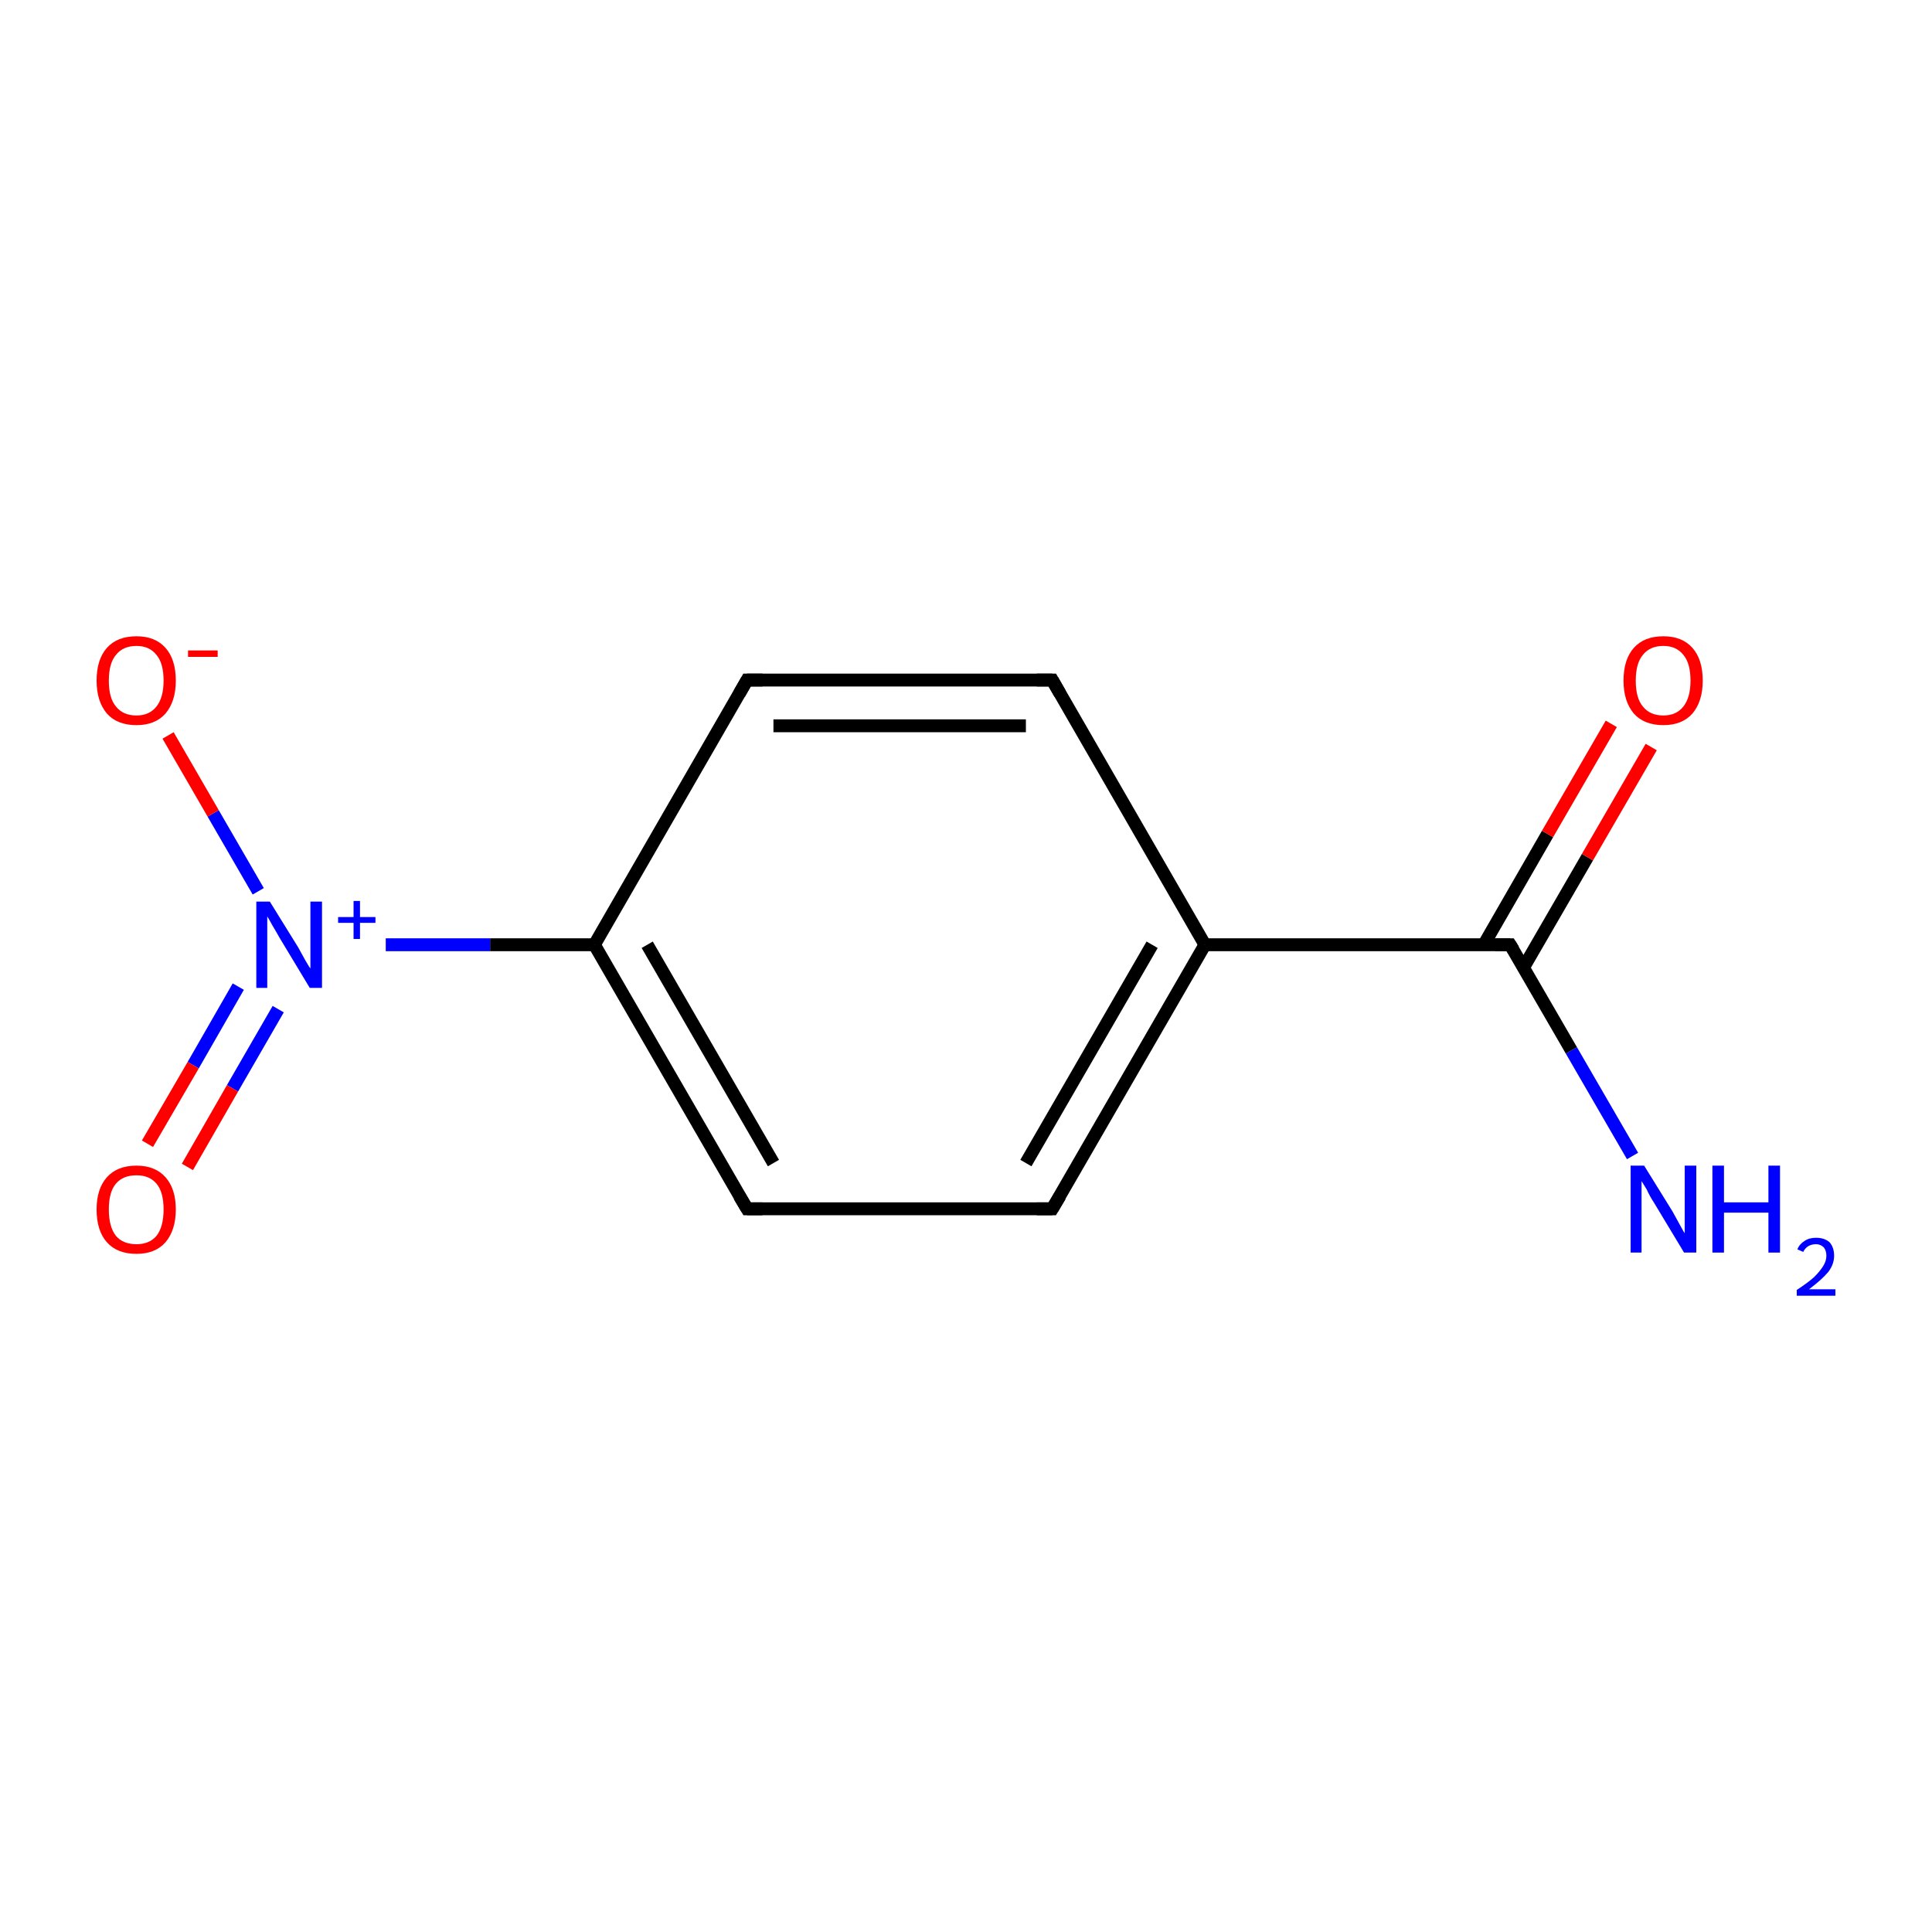 <?xml version='1.0' encoding='iso-8859-1'?>
<svg version='1.1' baseProfile='full'
              xmlns='http://www.w3.org/2000/svg'
                      xmlns:rdkit='http://www.rdkit.org/xml'
                      xmlns:xlink='http://www.w3.org/1999/xlink'
                  xml:space='preserve'
width='300px' height='300px' viewBox='0 0 300 300'>
<!-- END OF HEADER -->
<rect style='opacity:1.0;fill:#FFFFFF;stroke:none' width='300.0' height='300.0' x='0.0' y='0.0'> </rect>
<path class='bond-0 atom-0 atom-1' d='M 253.5,179.5 L 244.0,163.1' style='fill:none;fill-rule:evenodd;stroke:#0000FF;stroke-width:2.0px;stroke-linecap:butt;stroke-linejoin:miter;stroke-opacity:1' />
<path class='bond-0 atom-0 atom-1' d='M 244.0,163.1 L 234.5,146.7' style='fill:none;fill-rule:evenodd;stroke:#000000;stroke-width:2.0px;stroke-linecap:butt;stroke-linejoin:miter;stroke-opacity:1' />
<path class='bond-1 atom-1 atom-2' d='M 236.6,150.2 L 246.5,133.1' style='fill:none;fill-rule:evenodd;stroke:#000000;stroke-width:2.0px;stroke-linecap:butt;stroke-linejoin:miter;stroke-opacity:1' />
<path class='bond-1 atom-1 atom-2' d='M 246.5,133.1 L 256.4,116.0' style='fill:none;fill-rule:evenodd;stroke:#FF0000;stroke-width:2.0px;stroke-linecap:butt;stroke-linejoin:miter;stroke-opacity:1' />
<path class='bond-1 atom-1 atom-2' d='M 230.4,146.7 L 240.3,129.5' style='fill:none;fill-rule:evenodd;stroke:#000000;stroke-width:2.0px;stroke-linecap:butt;stroke-linejoin:miter;stroke-opacity:1' />
<path class='bond-1 atom-1 atom-2' d='M 240.3,129.5 L 250.2,112.4' style='fill:none;fill-rule:evenodd;stroke:#FF0000;stroke-width:2.0px;stroke-linecap:butt;stroke-linejoin:miter;stroke-opacity:1' />
<path class='bond-2 atom-1 atom-3' d='M 234.5,146.7 L 187.1,146.7' style='fill:none;fill-rule:evenodd;stroke:#000000;stroke-width:2.0px;stroke-linecap:butt;stroke-linejoin:miter;stroke-opacity:1' />
<path class='bond-3 atom-3 atom-4' d='M 187.1,146.7 L 163.4,187.7' style='fill:none;fill-rule:evenodd;stroke:#000000;stroke-width:2.0px;stroke-linecap:butt;stroke-linejoin:miter;stroke-opacity:1' />
<path class='bond-3 atom-3 atom-4' d='M 178.9,146.7 L 159.3,180.6' style='fill:none;fill-rule:evenodd;stroke:#000000;stroke-width:2.0px;stroke-linecap:butt;stroke-linejoin:miter;stroke-opacity:1' />
<path class='bond-4 atom-4 atom-5' d='M 163.4,187.7 L 116.0,187.7' style='fill:none;fill-rule:evenodd;stroke:#000000;stroke-width:2.0px;stroke-linecap:butt;stroke-linejoin:miter;stroke-opacity:1' />
<path class='bond-5 atom-5 atom-6' d='M 116.0,187.7 L 92.3,146.7' style='fill:none;fill-rule:evenodd;stroke:#000000;stroke-width:2.0px;stroke-linecap:butt;stroke-linejoin:miter;stroke-opacity:1' />
<path class='bond-5 atom-5 atom-6' d='M 120.1,180.6 L 100.5,146.7' style='fill:none;fill-rule:evenodd;stroke:#000000;stroke-width:2.0px;stroke-linecap:butt;stroke-linejoin:miter;stroke-opacity:1' />
<path class='bond-6 atom-6 atom-7' d='M 92.3,146.7 L 76.1,146.7' style='fill:none;fill-rule:evenodd;stroke:#000000;stroke-width:2.0px;stroke-linecap:butt;stroke-linejoin:miter;stroke-opacity:1' />
<path class='bond-6 atom-6 atom-7' d='M 76.1,146.7 L 59.9,146.7' style='fill:none;fill-rule:evenodd;stroke:#0000FF;stroke-width:2.0px;stroke-linecap:butt;stroke-linejoin:miter;stroke-opacity:1' />
<path class='bond-7 atom-7 atom-8' d='M 37.0,153.2 L 30.0,165.4' style='fill:none;fill-rule:evenodd;stroke:#0000FF;stroke-width:2.0px;stroke-linecap:butt;stroke-linejoin:miter;stroke-opacity:1' />
<path class='bond-7 atom-7 atom-8' d='M 30.0,165.4 L 22.9,177.6' style='fill:none;fill-rule:evenodd;stroke:#FF0000;stroke-width:2.0px;stroke-linecap:butt;stroke-linejoin:miter;stroke-opacity:1' />
<path class='bond-7 atom-7 atom-8' d='M 43.2,156.7 L 36.1,169.0' style='fill:none;fill-rule:evenodd;stroke:#0000FF;stroke-width:2.0px;stroke-linecap:butt;stroke-linejoin:miter;stroke-opacity:1' />
<path class='bond-7 atom-7 atom-8' d='M 36.1,169.0 L 29.1,181.2' style='fill:none;fill-rule:evenodd;stroke:#FF0000;stroke-width:2.0px;stroke-linecap:butt;stroke-linejoin:miter;stroke-opacity:1' />
<path class='bond-8 atom-7 atom-9' d='M 40.1,138.4 L 33.1,126.3' style='fill:none;fill-rule:evenodd;stroke:#0000FF;stroke-width:2.0px;stroke-linecap:butt;stroke-linejoin:miter;stroke-opacity:1' />
<path class='bond-8 atom-7 atom-9' d='M 33.1,126.3 L 26.1,114.2' style='fill:none;fill-rule:evenodd;stroke:#FF0000;stroke-width:2.0px;stroke-linecap:butt;stroke-linejoin:miter;stroke-opacity:1' />
<path class='bond-9 atom-6 atom-10' d='M 92.3,146.7 L 116.0,105.6' style='fill:none;fill-rule:evenodd;stroke:#000000;stroke-width:2.0px;stroke-linecap:butt;stroke-linejoin:miter;stroke-opacity:1' />
<path class='bond-10 atom-10 atom-11' d='M 116.0,105.6 L 163.4,105.6' style='fill:none;fill-rule:evenodd;stroke:#000000;stroke-width:2.0px;stroke-linecap:butt;stroke-linejoin:miter;stroke-opacity:1' />
<path class='bond-10 atom-10 atom-11' d='M 120.1,112.7 L 159.3,112.7' style='fill:none;fill-rule:evenodd;stroke:#000000;stroke-width:2.0px;stroke-linecap:butt;stroke-linejoin:miter;stroke-opacity:1' />
<path class='bond-11 atom-11 atom-3' d='M 163.4,105.6 L 187.1,146.7' style='fill:none;fill-rule:evenodd;stroke:#000000;stroke-width:2.0px;stroke-linecap:butt;stroke-linejoin:miter;stroke-opacity:1' />
<path d='M 235.0,147.5 L 234.5,146.7 L 232.2,146.7' style='fill:none;stroke:#000000;stroke-width:2.0px;stroke-linecap:butt;stroke-linejoin:miter;stroke-miterlimit:10;stroke-opacity:1;' />
<path d='M 164.6,185.7 L 163.4,187.7 L 161.0,187.7' style='fill:none;stroke:#000000;stroke-width:2.0px;stroke-linecap:butt;stroke-linejoin:miter;stroke-miterlimit:10;stroke-opacity:1;' />
<path d='M 118.4,187.7 L 116.0,187.7 L 114.8,185.7' style='fill:none;stroke:#000000;stroke-width:2.0px;stroke-linecap:butt;stroke-linejoin:miter;stroke-miterlimit:10;stroke-opacity:1;' />
<path d='M 114.8,107.7 L 116.0,105.6 L 118.4,105.6' style='fill:none;stroke:#000000;stroke-width:2.0px;stroke-linecap:butt;stroke-linejoin:miter;stroke-miterlimit:10;stroke-opacity:1;' />
<path d='M 161.0,105.6 L 163.4,105.6 L 164.6,107.7' style='fill:none;stroke:#000000;stroke-width:2.0px;stroke-linecap:butt;stroke-linejoin:miter;stroke-miterlimit:10;stroke-opacity:1;' />
<path class='atom-0' d='M 255.3 181.0
L 259.7 188.1
Q 260.1 188.8, 260.8 190.1
Q 261.5 191.4, 261.6 191.5
L 261.6 181.0
L 263.4 181.0
L 263.4 194.5
L 261.5 194.5
L 256.8 186.7
Q 256.2 185.8, 255.7 184.7
Q 255.1 183.7, 254.9 183.4
L 254.9 194.5
L 253.2 194.5
L 253.2 181.0
L 255.3 181.0
' fill='#0000FF'/>
<path class='atom-0' d='M 265.9 181.0
L 267.7 181.0
L 267.7 186.7
L 274.6 186.7
L 274.6 181.0
L 276.4 181.0
L 276.4 194.5
L 274.6 194.5
L 274.6 188.3
L 267.7 188.3
L 267.7 194.5
L 265.9 194.5
L 265.9 181.0
' fill='#0000FF'/>
<path class='atom-0' d='M 279.1 194.0
Q 279.4 193.2, 280.2 192.7
Q 280.9 192.2, 282.0 192.2
Q 283.3 192.2, 284.1 192.9
Q 284.8 193.7, 284.8 195.0
Q 284.8 196.3, 283.9 197.5
Q 282.9 198.7, 280.9 200.2
L 285.0 200.2
L 285.0 201.2
L 279.0 201.2
L 279.0 200.3
Q 280.7 199.2, 281.7 198.3
Q 282.6 197.4, 283.1 196.6
Q 283.6 195.8, 283.6 195.0
Q 283.6 194.2, 283.2 193.7
Q 282.7 193.2, 282.0 193.2
Q 281.3 193.2, 280.8 193.5
Q 280.3 193.8, 280.0 194.4
L 279.1 194.0
' fill='#0000FF'/>
<path class='atom-2' d='M 252.1 105.7
Q 252.1 102.4, 253.7 100.6
Q 255.3 98.8, 258.3 98.8
Q 261.2 98.8, 262.8 100.6
Q 264.4 102.4, 264.4 105.7
Q 264.4 108.9, 262.8 110.8
Q 261.2 112.6, 258.3 112.6
Q 255.3 112.6, 253.7 110.8
Q 252.1 108.9, 252.1 105.7
M 258.3 111.1
Q 260.3 111.1, 261.4 109.7
Q 262.5 108.3, 262.5 105.7
Q 262.5 103.0, 261.4 101.7
Q 260.3 100.3, 258.3 100.3
Q 256.2 100.3, 255.1 101.7
Q 254.0 103.0, 254.0 105.7
Q 254.0 108.4, 255.1 109.7
Q 256.2 111.1, 258.3 111.1
' fill='#FF0000'/>
<path class='atom-7' d='M 41.9 140.0
L 46.3 147.1
Q 46.7 147.8, 47.4 149.1
Q 48.1 150.3, 48.2 150.4
L 48.2 140.0
L 50.0 140.0
L 50.0 153.4
L 48.1 153.4
L 43.4 145.6
Q 42.9 144.7, 42.3 143.7
Q 41.7 142.6, 41.5 142.3
L 41.5 153.4
L 39.8 153.4
L 39.8 140.0
L 41.9 140.0
' fill='#0000FF'/>
<path class='atom-7' d='M 52.5 142.4
L 54.9 142.4
L 54.9 139.9
L 55.9 139.9
L 55.9 142.4
L 58.3 142.4
L 58.3 143.3
L 55.9 143.3
L 55.9 145.8
L 54.9 145.8
L 54.9 143.3
L 52.5 143.3
L 52.5 142.4
' fill='#0000FF'/>
<path class='atom-8' d='M 15.0 187.8
Q 15.0 184.6, 16.6 182.8
Q 18.2 181.0, 21.2 181.0
Q 24.1 181.0, 25.7 182.8
Q 27.3 184.6, 27.3 187.8
Q 27.3 191.0, 25.7 192.9
Q 24.1 194.7, 21.2 194.7
Q 18.2 194.7, 16.6 192.9
Q 15.0 191.1, 15.0 187.8
M 21.2 193.2
Q 23.2 193.2, 24.3 191.9
Q 25.4 190.5, 25.4 187.8
Q 25.4 185.1, 24.3 183.8
Q 23.2 182.5, 21.2 182.5
Q 19.1 182.5, 18.0 183.8
Q 16.9 185.1, 16.9 187.8
Q 16.9 190.5, 18.0 191.9
Q 19.1 193.2, 21.2 193.2
' fill='#FF0000'/>
<path class='atom-9' d='M 15.0 105.7
Q 15.0 102.4, 16.6 100.6
Q 18.2 98.8, 21.2 98.8
Q 24.1 98.8, 25.7 100.6
Q 27.3 102.4, 27.3 105.7
Q 27.3 108.9, 25.7 110.8
Q 24.1 112.6, 21.2 112.6
Q 18.2 112.6, 16.6 110.8
Q 15.0 108.9, 15.0 105.7
M 21.2 111.1
Q 23.2 111.1, 24.3 109.7
Q 25.4 108.3, 25.4 105.7
Q 25.4 103.0, 24.3 101.7
Q 23.2 100.3, 21.2 100.3
Q 19.1 100.3, 18.0 101.7
Q 16.9 103.0, 16.9 105.7
Q 16.9 108.4, 18.0 109.7
Q 19.1 111.1, 21.2 111.1
' fill='#FF0000'/>
<path class='atom-9' d='M 29.2 101.0
L 33.8 101.0
L 33.8 102.0
L 29.2 102.0
L 29.2 101.0
' fill='#FF0000'/>
</svg>

